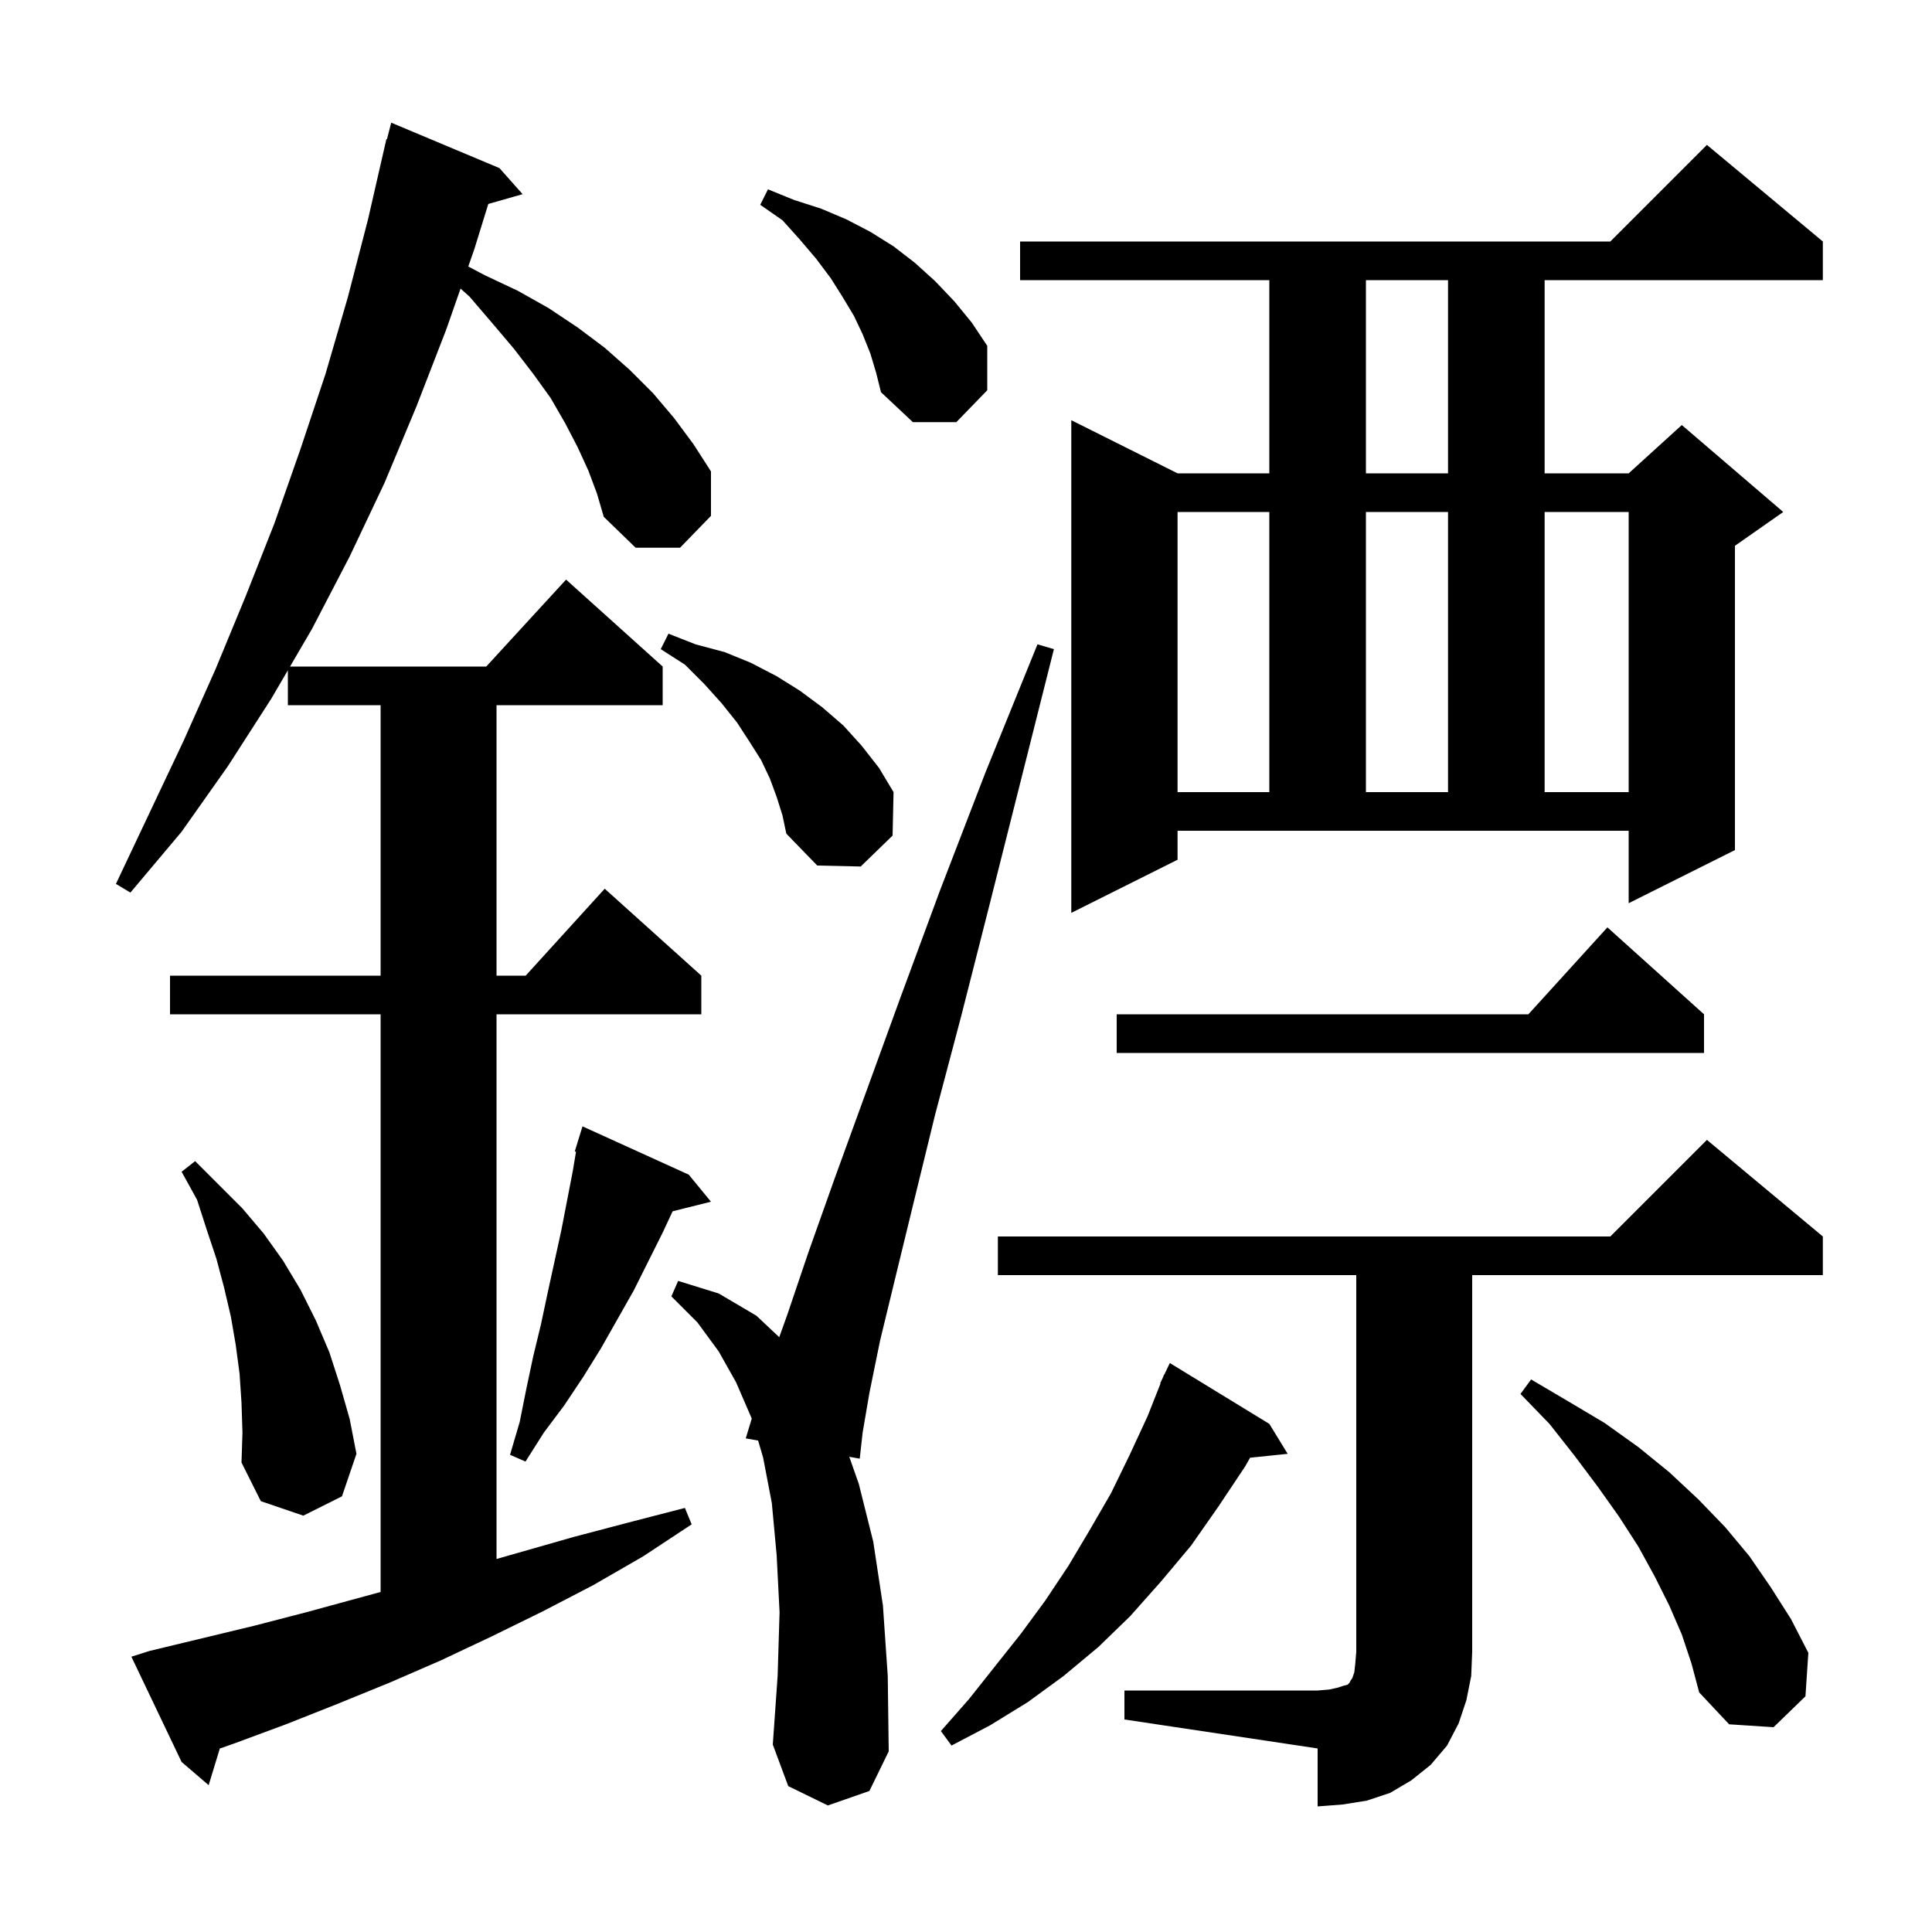 <svg xmlns="http://www.w3.org/2000/svg" xmlns:xlink="http://www.w3.org/1999/xlink" version="1.1" baseProfile="full" viewBox="0 0 200 200" width="200" height="200">
<g fill="black">
<path d="M 116.4 175.0 L 136.4 175.0 L 137.6 174.9 L 138.5 174.7 L 139.1 174.5 L 139.5 174.4 L 139.7 174.2 L 139.8 174.0 L 140.0 173.7 L 140.2 173.1 L 140.3 172.2 L 140.4 171.0 L 140.4 132.0 L 103.3 132.0 L 103.3 128.0 L 166.7 128.0 L 176.7 118.0 L 188.7 128.0 L 188.7 132.0 L 152.4 132.0 L 152.4 171.0 L 152.3 173.5 L 151.8 176.0 L 151.0 178.4 L 149.8 180.7 L 148.1 182.7 L 146.1 184.3 L 143.9 185.6 L 141.5 186.4 L 139.0 186.8 L 136.4 187.0 L 136.4 181.0 L 116.4 178.0 Z M 60.9 48.7 L 59.8 46.3 L 58.5 43.8 L 57.0 41.2 L 55.2 38.7 L 53.2 36.1 L 51.0 33.5 L 48.6 30.7 L 47.676 29.875 L 46.2 34.1 L 43.1 42.1 L 39.8 50.0 L 36.2 57.6 L 32.3 65.1 L 30.025 69.0 L 50.336 69.0 L 58.6 60.0 L 68.6 69.0 L 68.6 73.0 L 51.4 73.0 L 51.4 101.0 L 54.418 101.0 L 62.6 92.0 L 72.6 101.0 L 72.6 105.0 L 51.4 105.0 L 51.4 161.386 L 59.4 159.1 L 65.1 157.6 L 70.9 156.1 L 71.6 157.8 L 66.6 161.1 L 61.4 164.1 L 56.2 166.8 L 50.9 169.4 L 45.6 171.9 L 40.3 174.2 L 34.9 176.4 L 29.6 178.5 L 24.2 180.5 L 22.754 181.009 L 21.6 184.8 L 18.8 182.4 L 13.6 171.5 L 15.5 170.9 L 26.3 168.3 L 31.7 166.9 L 39.4 164.8 L 39.4 105.0 L 17.6 105.0 L 17.6 101.0 L 39.4 101.0 L 39.4 73.0 L 29.8 73.0 L 29.8 69.386 L 28.1 72.3 L 23.6 79.3 L 18.8 86.1 L 13.5 92.4 L 12.0 91.5 L 19.0 76.7 L 22.3 69.3 L 25.4 61.8 L 28.4 54.2 L 31.1 46.5 L 33.7 38.7 L 36.0 30.8 L 38.1 22.7 L 40.0 14.4 L 40.056 14.414 L 40.5 12.7 L 51.7 17.4 L 54.1 20.1 L 50.55 21.114 L 49.1 25.8 L 48.476 27.587 L 50.2 28.5 L 53.6 30.1 L 56.8 31.9 L 59.8 33.9 L 62.6 36.0 L 65.2 38.3 L 67.6 40.7 L 69.8 43.3 L 71.8 46.0 L 73.6 48.8 L 73.6 53.4 L 70.4 56.7 L 65.8 56.7 L 62.5 53.5 L 61.8 51.1 Z M 85.7 186.9 L 81.6 184.9 L 80.0 180.6 L 80.5 173.5 L 80.7 166.9 L 80.4 161.0 L 79.9 155.6 L 79.0 150.9 L 78.481 149.128 L 77.2 148.9 L 77.818 146.861 L 77.8 146.8 L 76.2 143.1 L 74.4 139.9 L 72.2 136.9 L 69.5 134.2 L 70.2 132.6 L 74.4 133.9 L 78.3 136.2 L 80.666 138.427 L 81.5 136.1 L 83.7 129.6 L 86.4 122.0 L 93.2 103.3 L 97.3 92.2 L 102.0 80.0 L 107.4 66.7 L 109.1 67.2 L 105.6 81.1 L 102.4 93.8 L 99.5 105.2 L 96.8 115.4 L 94.6 124.4 L 92.7 132.2 L 91.1 138.8 L 90.0 144.2 L 89.3 148.3 L 89.0 151.0 L 87.917 150.807 L 88.9 153.6 L 90.4 159.6 L 91.4 166.2 L 91.9 173.5 L 92.0 181.3 L 90.0 185.4 Z M 131.4 147.4 L 133.3 150.5 L 129.41 150.902 L 128.9 151.8 L 126.1 156.0 L 123.3 160.0 L 120.2 163.7 L 117.0 167.3 L 113.7 170.5 L 110.1 173.5 L 106.4 176.2 L 102.5 178.6 L 98.5 180.7 L 97.4 179.2 L 100.3 175.9 L 105.7 169.1 L 108.2 165.7 L 110.6 162.1 L 112.8 158.4 L 115.0 154.6 L 116.9 150.7 L 118.8 146.6 L 120.139 143.214 L 120.1 143.2 L 120.36 142.653 L 120.5 142.3 L 120.523 142.311 L 121.1 141.1 Z M 174.1 169.2 L 172.8 166.2 L 171.3 163.2 L 169.6 160.1 L 167.6 157.0 L 165.4 153.9 L 163.0 150.7 L 160.4 147.4 L 157.4 144.3 L 158.5 142.8 L 162.4 145.1 L 166.1 147.3 L 169.6 149.8 L 172.8 152.4 L 175.8 155.2 L 178.6 158.1 L 181.1 161.1 L 183.3 164.3 L 185.4 167.6 L 187.2 171.1 L 186.9 175.6 L 183.6 178.8 L 179.0 178.5 L 175.9 175.2 L 175.1 172.2 Z M 25.0 145.2 L 24.8 142.2 L 24.4 139.2 L 23.9 136.3 L 23.2 133.3 L 22.4 130.3 L 21.4 127.3 L 20.4 124.2 L 18.8 121.3 L 20.2 120.2 L 25.1 125.1 L 27.3 127.7 L 29.3 130.5 L 31.1 133.5 L 32.7 136.7 L 34.1 140.0 L 35.2 143.4 L 36.2 146.9 L 36.9 150.5 L 35.4 154.9 L 31.4 156.9 L 27.0 155.4 L 25.0 151.4 L 25.1 148.3 Z M 71.3 121.6 L 73.6 124.4 L 69.63 125.392 L 68.6 127.6 L 65.6 133.6 L 62.2 139.6 L 60.4 142.5 L 58.4 145.5 L 56.3 148.3 L 54.4 151.3 L 52.8 150.6 L 53.8 147.2 L 54.5 143.7 L 55.2 140.4 L 56.0 137.1 L 56.7 133.8 L 58.1 127.4 L 59.3 121.2 L 59.629 119.226 L 59.5 119.2 L 59.791 118.255 L 59.8 118.2 L 59.807 118.202 L 60.3 116.6 Z M 176.4 105.0 L 176.4 109.0 L 115.6 109.0 L 115.6 105.0 L 158.218 105.0 L 166.4 96.0 Z M 121.9 89.0 L 110.9 94.5 L 110.9 43.5 L 121.9 49.0 L 131.4 49.0 L 131.4 29.0 L 105.6 29.0 L 105.6 25.0 L 166.7 25.0 L 176.7 15.0 L 188.7 25.0 L 188.7 29.0 L 159.9 29.0 L 159.9 49.0 L 168.6 49.0 L 174.1 44.0 L 184.6 53.0 L 179.6 56.5 L 179.6 88.0 L 168.6 93.5 L 168.6 86.0 L 121.9 86.0 Z M 80.4 82.5 L 79.7 80.6 L 78.8 78.7 L 77.6 76.8 L 76.3 74.8 L 74.7 72.8 L 72.9 70.8 L 70.9 68.8 L 68.4 67.2 L 69.2 65.6 L 72.0 66.7 L 75.0 67.5 L 77.7 68.6 L 80.4 70.0 L 82.8 71.5 L 85.1 73.2 L 87.3 75.1 L 89.2 77.2 L 91.0 79.5 L 92.5 82.0 L 92.4 86.5 L 89.1 89.7 L 84.6 89.6 L 81.4 86.3 L 81.0 84.4 Z M 121.9 53.0 L 121.9 82.0 L 131.4 82.0 L 131.4 53.0 Z M 141.4 53.0 L 141.4 82.0 L 149.9 82.0 L 149.9 53.0 Z M 159.9 53.0 L 159.9 82.0 L 168.6 82.0 L 168.6 53.0 Z M 141.4 29.0 L 141.4 49.0 L 149.9 49.0 L 149.9 29.0 Z M 90.1 36.6 L 89.3 34.6 L 88.4 32.7 L 87.2 30.7 L 86.0 28.8 L 84.5 26.8 L 82.8 24.8 L 81.0 22.8 L 78.7 21.2 L 79.5 19.6 L 82.2 20.7 L 85.0 21.6 L 87.6 22.7 L 90.1 24.0 L 92.5 25.5 L 94.7 27.2 L 96.8 29.1 L 98.8 31.2 L 100.6 33.4 L 102.2 35.8 L 102.2 40.4 L 99.0 43.7 L 94.5 43.7 L 91.2 40.6 L 90.7 38.6 Z " />
</g>
</svg>
